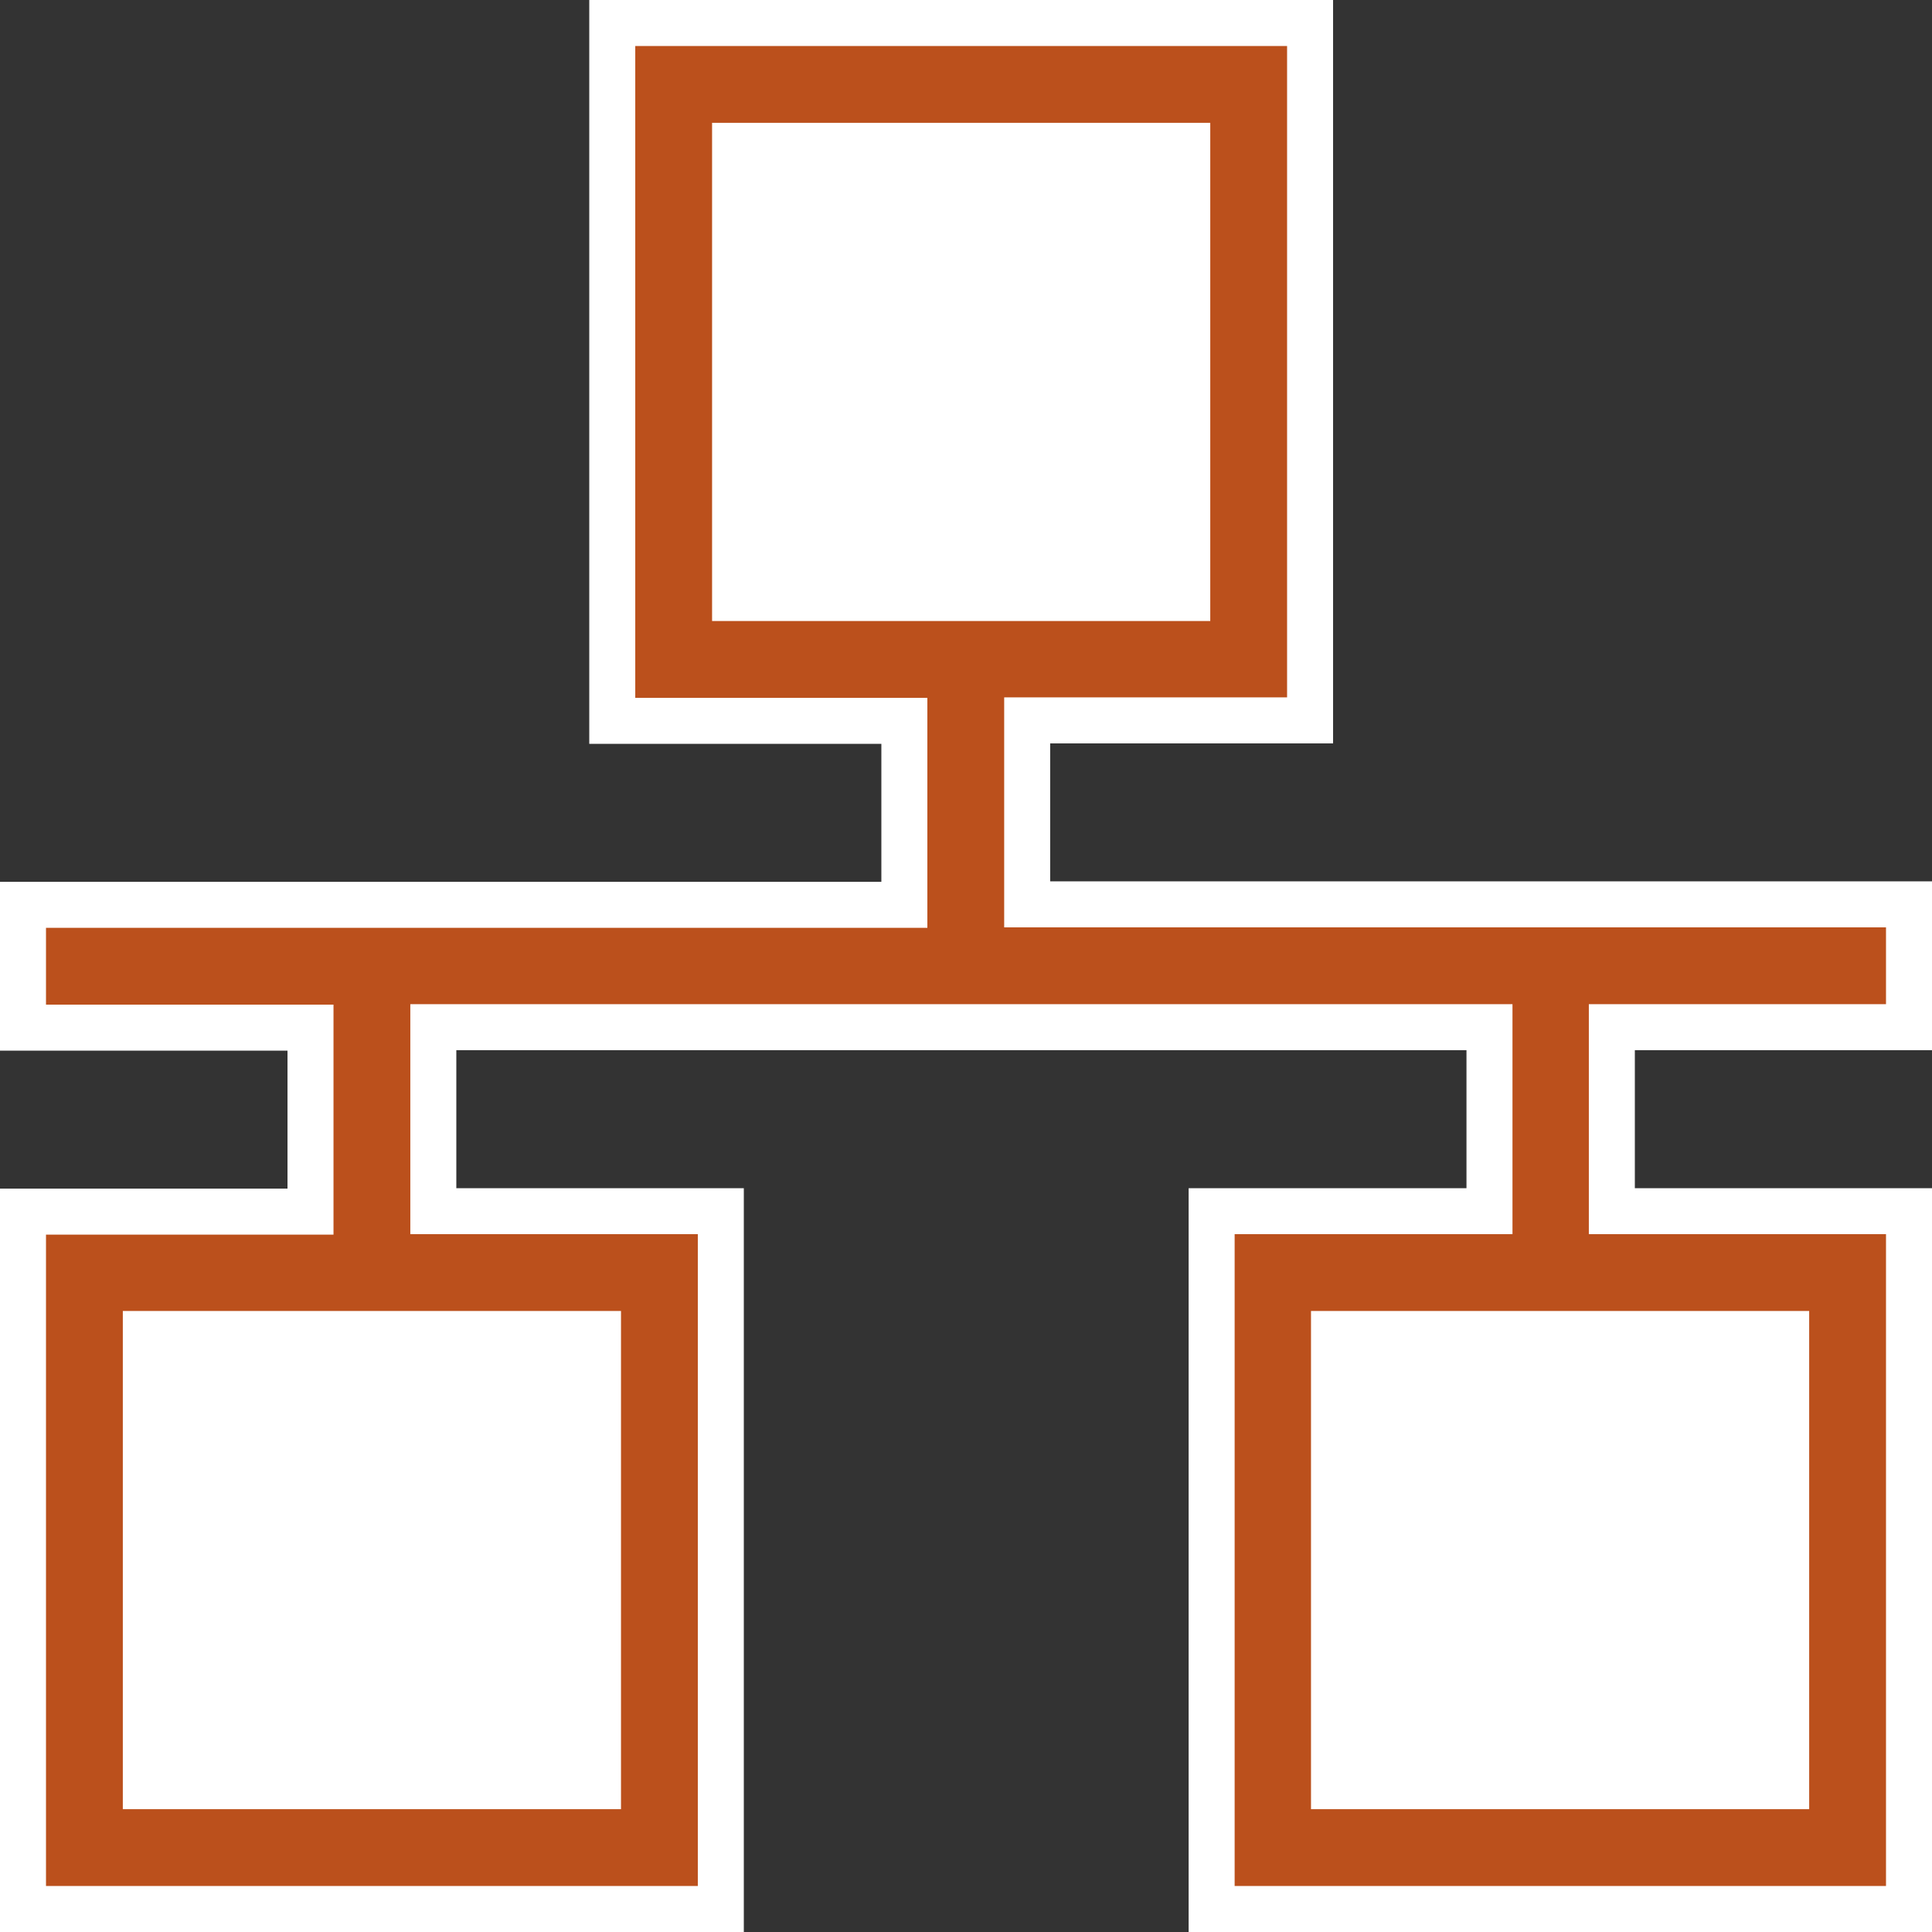 <?xml version="1.0" encoding="utf-8"?>
<!-- Generator: Adobe Illustrator 24.0.2, SVG Export Plug-In . SVG Version: 6.00 Build 0)  -->
<svg version="1.1" id="Layer_1" xmlns="http://www.w3.org/2000/svg" xmlns:xlink="http://www.w3.org/1999/xlink" x="0px" y="0px"
	 viewBox="0 0 42 42" style="enable-background:new 0 0 42 42;" xml:space="preserve">
<rect x="0" y="0" width="42" height="42" fill="#333333" stroke="none"/>
<style type="text/css">
	.st0{fill:#FFFFFF;}
	.st1{fill:none;}
	.st2{fill:#BB501C;}
</style>
<g>
	<g>
		<g>
			<polygon class="st0" points="26.33,41.5 26.33,26.33 32.38,26.33 32.38,22.33 9.42,22.33 9.42,26.33 15.67,26.33 15.67,41.5 
				0.5,41.5 0.5,26.33 6.75,26.33 6.75,22.33 0.5,22.33 0.5,19.67 19.67,19.67 19.67,15.67 13.31,15.67 13.31,0.5 28.48,0.5 
				28.48,15.67 22.33,15.67 22.33,19.67 41.5,19.67 41.5,22.33 35.04,22.33 35.04,26.33 41.5,26.33 41.5,41.5 			"/>
			<path class="st0" d="M27.98,1v14.17h-6.15v5H41v1.67h-6.46v5H41V41H26.83V26.83h6.04v-5H8.92v5h6.25V41H1V26.83h6.25v-5H1v-1.67
				h19.17v-5h-6.35V1H27.98 M28.98,0h-1H13.81h-1v1v14.17v1h1h5.35v3H1H0v1v1.67v1h1h5.25v3H1H0v1V41v1h1h14.17h1v-1V26.83v-1h-1
				H9.92v-3h21.96v3h-5.04h-1v1V41v1h1H41h1v-1V26.83v-1h-1h-5.46v-3H41h1v-1v-1.67v-1h-1H22.83v-3h5.15h1v-1V1V0L28.98,0z"/>
		</g>
		<g>
			<rect x="15.48" y="2.67" style="fill:none;" width="10.83" height="10.83"/>
			<rect x="2.67" y="28.5" style="fill:none;" width="10.83" height="10.83"/>
			<rect x="28.5" y="28.5" style="fill:none;" width="10.83" height="10.83"/>
			<path style="fill:#BB501C;" d="M41,21.83v-1.67H21.83v-5h6.15V1H13.81v14.17h6.35v5H1v1.67h6.25v5H1V41h14.17V26.83H8.92v-5h23.96v5h-6.04
				V41H41V26.83h-6.46v-5H41z M13.5,28.5v10.83H2.67V28.5H13.5z M15.48,13.5V2.67h10.83V13.5H15.48z M39.33,28.5v10.83H28.5V28.5
				H39.33z"/>
		</g>
	</g>
</g>
</svg>
